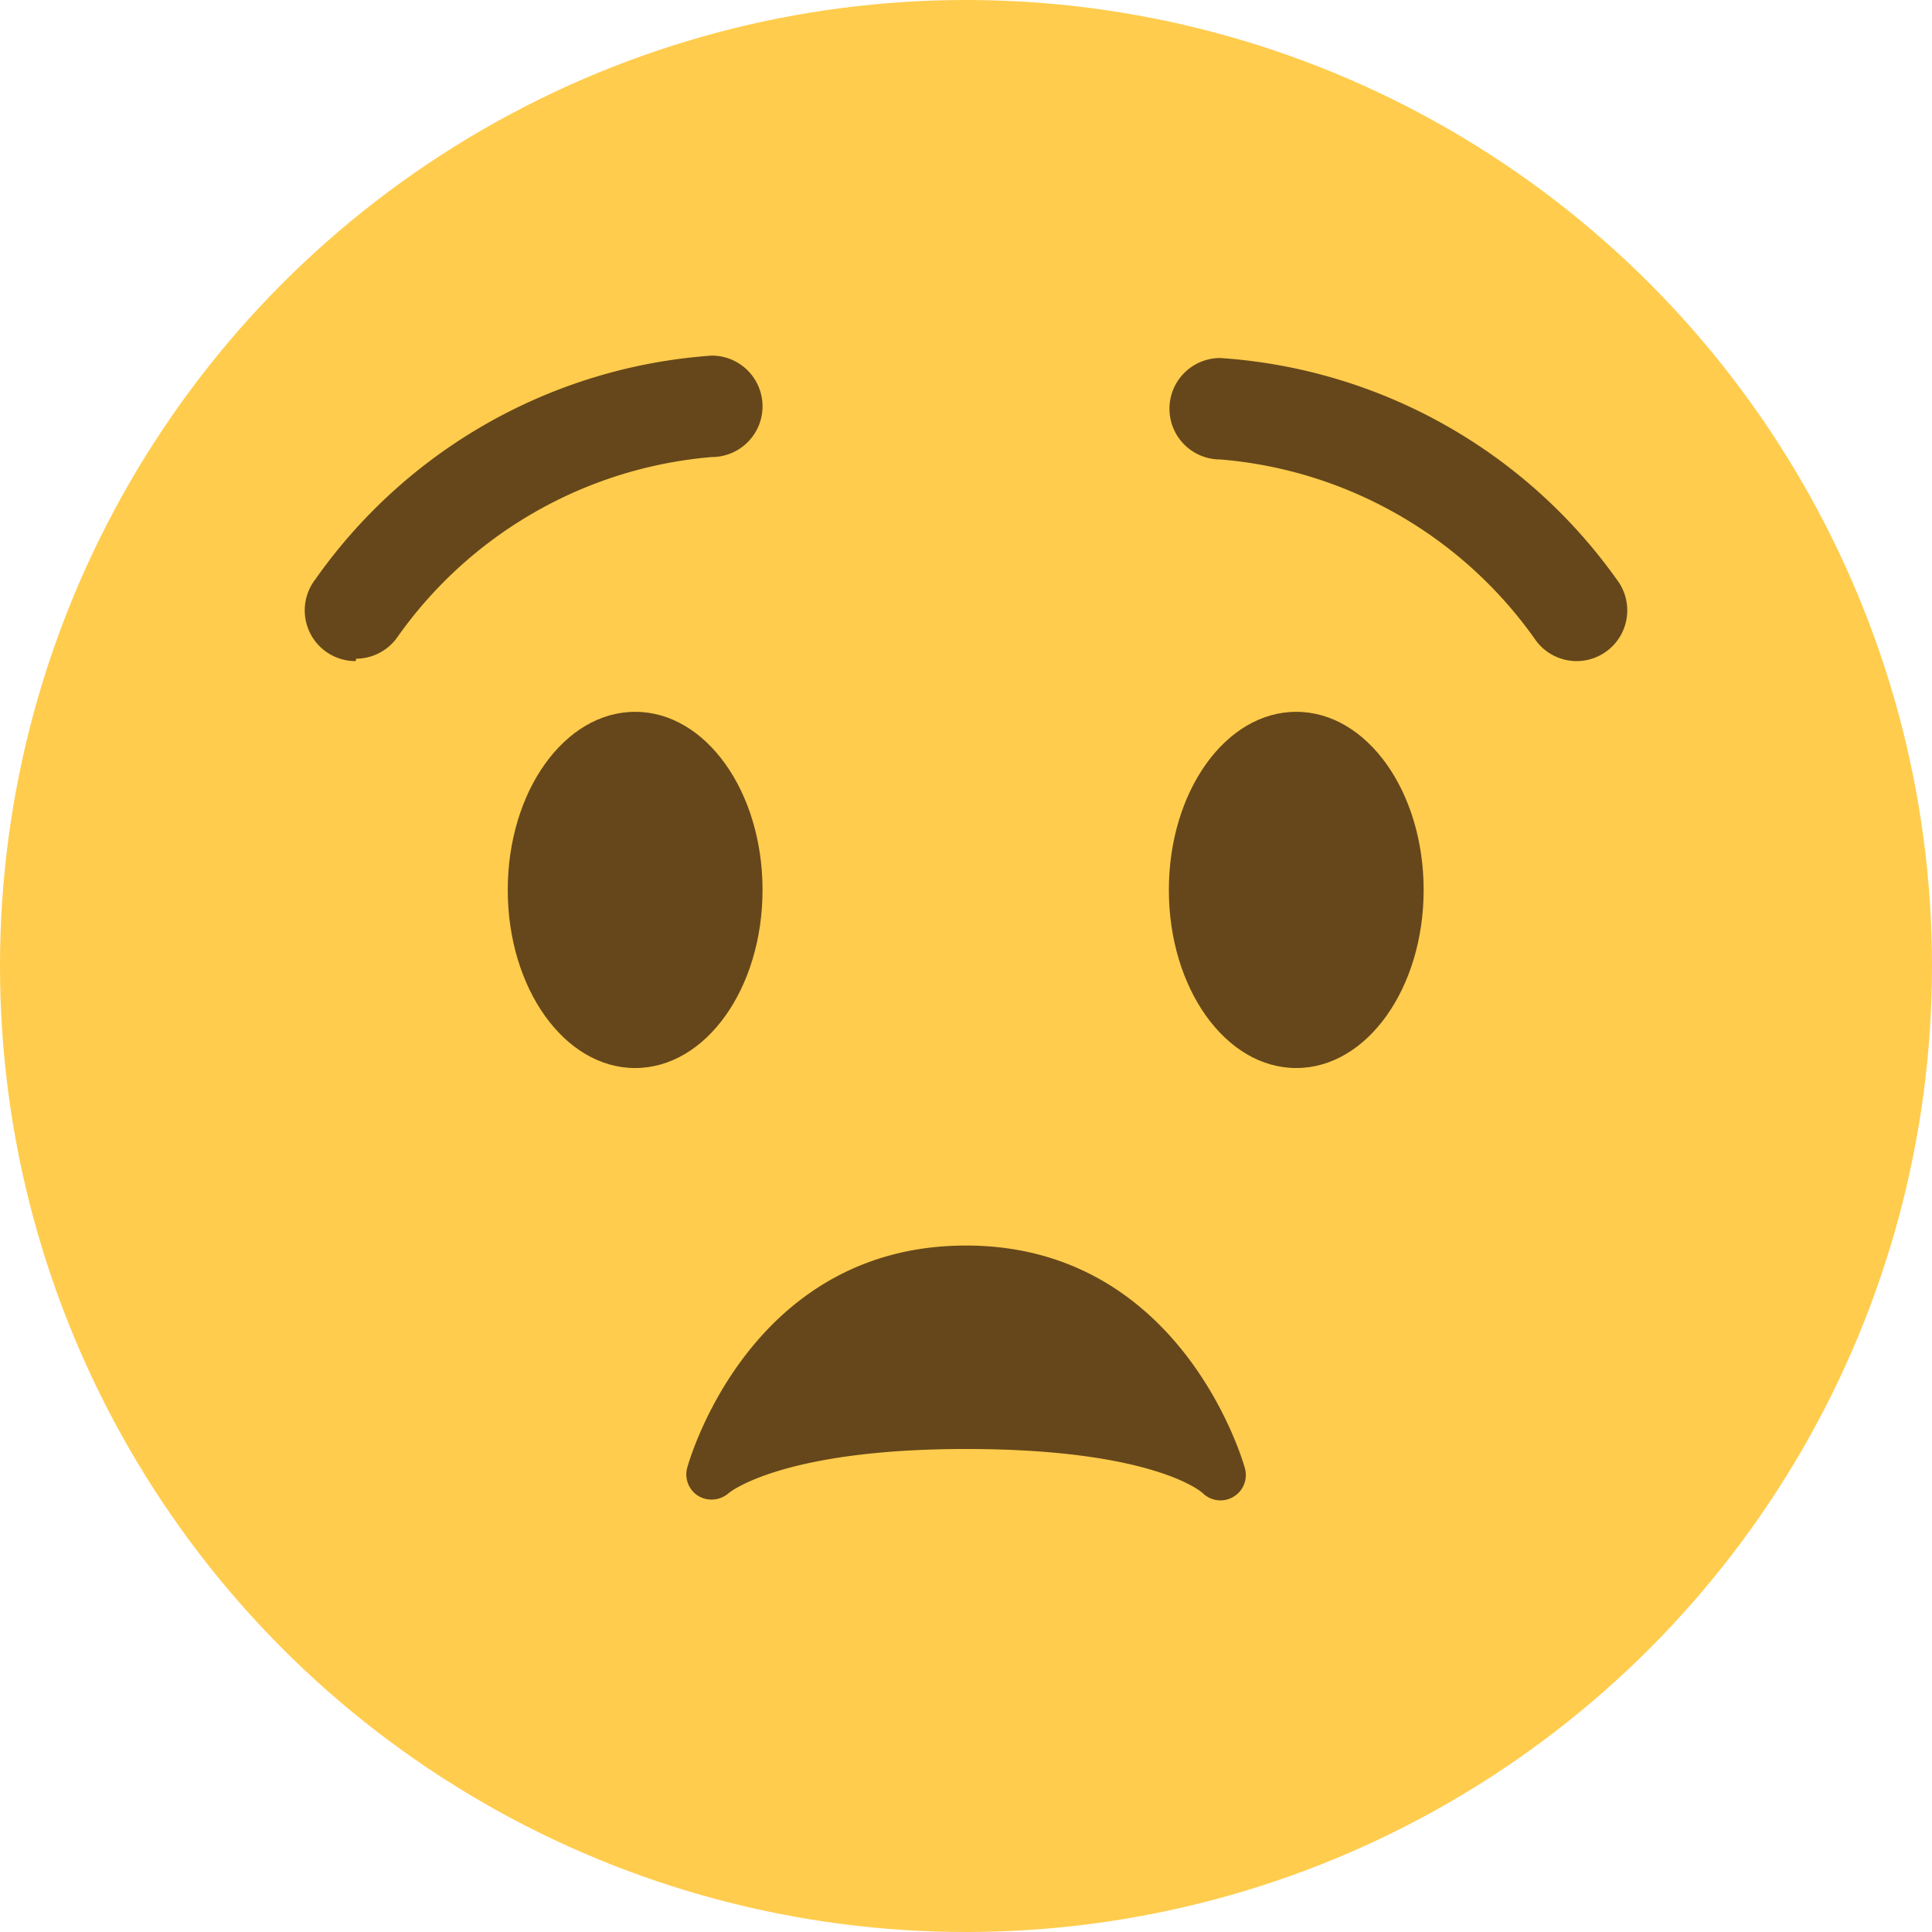 <svg id="1f627" data-name="Layer 2" xmlns="http://www.w3.org/2000/svg" xmlns:xlink="http://www.w3.org/1999/xlink" viewBox="0 0 32 32">
  <style>.cls-1 {fill: none; }.cls-2 {fill: #ffcc4d;}.cls-3 {clip-path: url(#clip-path);}.cls-4 { fill: #66471b;}</style>
  <circle class="cls-2" cx="16" cy="16" r="16"/>
  <path id="path22" class="cls-2" d="M30.32,16A14.32,14.32,0,1,1,16,1.68,14.32,14.32,0,0,1,30.32,16"/>
  <path id="path26" class="cls-4" d="M12.63,14.74c0,1.63-.94,2.95-2.11,2.95s-2.11-1.32-2.11-2.95.94-2.95,2.11-2.95,2.11,1.32,2.11,2.95"/>
  <path id="path30" class="cls-4" d="M23.58,14.74c0,1.63-.94,2.95-2.11,2.95s-2.11-1.32-2.11-2.95.94-2.95,2.11-2.95,2.11,1.32,2.11,2.95"/>
  <path id="path34" class="cls-4" d="M5.89,10.95A.84.84,0,0,1,5.22,9.6a8.77,8.77,0,0,1,6.57-3.71.84.84,0,0,1,0,1.68,7.1,7.1,0,0,0-5.22,3,.84.84,0,0,1-.67.34"/>
  <path id="path38" class="cls-4" d="M26.11,10.95a.84.84,0,0,1-.67-.34,7.09,7.09,0,0,0-5.23-3,.84.84,0,0,1,0-1.68A8.77,8.77,0,0,1,26.78,9.6a.84.84,0,0,1-.67,1.35"/>
  <path id="path42" class="cls-4" d="M20.62,24.32s-1-3.69-4.62-3.69-4.61,3.65-4.62,3.69a.42.42,0,0,0,.19.46.43.43,0,0,0,.5-.05S12.93,24,16,24s3.89.7,3.92.73a.42.42,0,0,0,.7-.41"/>
</svg>
